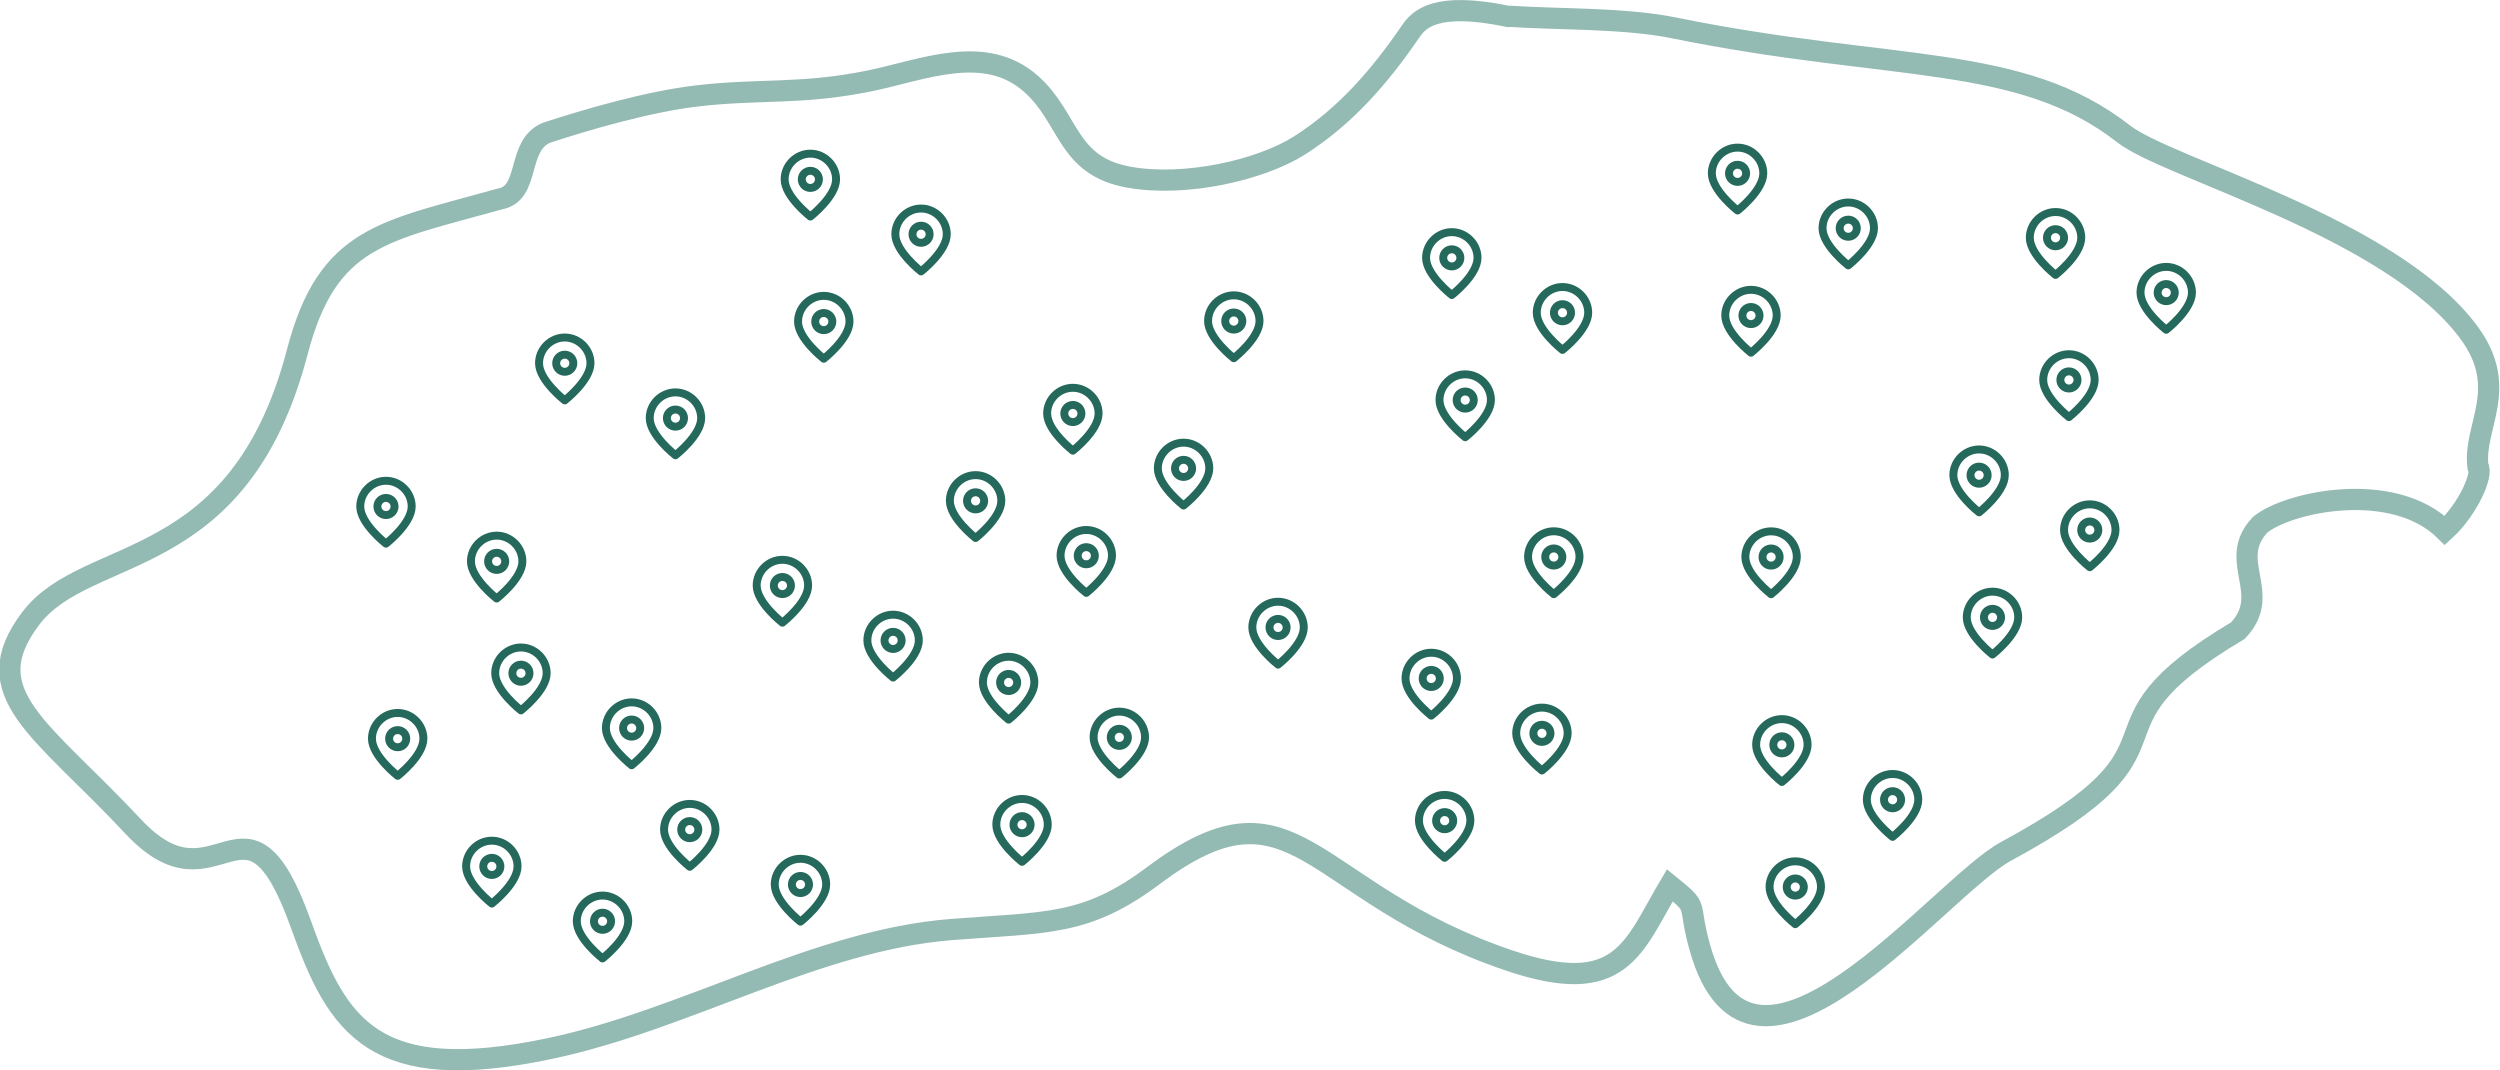<?xml version="1.0" encoding="UTF-8"?>
<!DOCTYPE svg PUBLIC "-//W3C//DTD SVG 1.1//EN" "http://www.w3.org/Graphics/SVG/1.1/DTD/svg11.dtd">
<!-- Creator: CorelDRAW -->
<svg xmlns="http://www.w3.org/2000/svg" xml:space="preserve" width="235.833mm" height="100.959mm" version="1.1" style="shape-rendering:geometricPrecision; text-rendering:geometricPrecision; image-rendering:optimizeQuality; fill-rule:evenodd; clip-rule:evenodd;max-height: 45rem;"
viewBox="0 0 23583.28 10095.94"
 xmlns:xlink="http://www.w3.org/1999/xlink"
 xmlns:xodm="http://www.corel.com/coreldraw/odm/2003">
 <defs>
  <style type="text/css">
   <![CDATA[
    .str0 {stroke:#93BAB3;stroke-width:200;stroke-miterlimit:22.926}
    .str1 {stroke:#25695C;stroke-width:75;stroke-linecap:round;stroke-linejoin:round;stroke-miterlimit:22.926}
    .fil0 {fill:none}
   ]]>
  </style>
 </defs>
 <g id="Слой_x0020_1">
  <path class="fil0 str0" d="M14216.69 152.68c-677.93,-138.15 -830.61,28.17 -911.12,145.86 -281.42,411.31 -606.43,793.49 -1044.76,1072.32 -373.17,237.35 -1084.46,394.33 -1608.14,301.34 -597.42,-106.09 -557.79,-554.58 -927.35,-881.71 -434.3,-384.36 -1013.24,-132.35 -1517.06,-28.52 -647.85,133.45 -1032.62,72.8 -1633.66,142.93 -462.82,53.96 -1048.85,226.23 -1418.69,347.05 -288.51,119.73 -147.84,572.25 -440.17,624.92 -1098.38,308.02 -1624.79,347.18 -1911.53,1443.79 -551.65,2109.24 -1981.11,1808.17 -2514.41,2513.52 -536.16,709.11 100.63,1035.08 966.17,1962.22 806.53,864.11 1058.68,-542.64 1583.99,926.53 345.68,966.58 688.64,1518.16 2346.58,1168.25 1294.59,-273.24 2508.75,-1022.39 3791.2,-1122.67 902.24,-70.55 1266.48,-31.93 1904.23,-509.76 1345.55,-1008.06 1452.39,154.93 3349.66,800.45 1066.18,362.74 1173.22,-122.32 1520.27,-708.01 287.96,233.93 160.8,144.36 281.48,580.91 483.77,1751.14 2256.94,-558.47 2889.57,-900.6 1931.31,-1044.35 557.45,-1113.4 2187.9,-2082.63 335.93,-351.83 -113.39,-660.74 212.1,-1000.69 274.46,-219.95 1256.12,-421.89 1740.29,55.6 215.86,-197.37 365.67,-531.86 311.78,-603.77 -46.33,-381.16 304.34,-733.6 -83.51,-1261.3 -728.82,-991.68 -2840.65,-1547.9 -3258.58,-1875.44 -976.2,-764.98 -2188.58,-581.93 -4237.78,-999.32 -472.1,-96.13 -1065.91,-77.64 -1578.46,-111.27z"/>

  <path class="fil0 str1" d="M20677.3 2760.32c0,161.8 -242.66,350.53 -242.66,350.53 0,0 -242.67,-188.73 -242.67,-350.53 0,-132.17 110.49,-242.66 242.67,-242.66 132.17,0 242.66,110.49 242.66,242.66zm-242.66 80.9c44.67,0 80.89,-36.22 80.89,-80.9 0,-44.67 -36.22,-80.87 -80.89,-80.87 -44.68,0 -80.9,36.2 -80.9,80.87 0,44.68 36.22,80.9 80.9,80.9z"/>
  <path class="fil0 str1" d="M19633.1 2242.68c0,161.8 -242.66,350.53 -242.66,350.53 0,0 -242.67,-188.73 -242.67,-350.53 0,-132.17 110.49,-242.66 242.67,-242.66 132.17,0 242.66,110.49 242.66,242.66zm-242.66 80.9c44.67,0 80.89,-36.22 80.89,-80.9 0,-44.67 -36.22,-80.87 -80.89,-80.87 -44.68,0 -80.9,36.2 -80.9,80.87 0,44.68 36.22,80.9 80.9,80.9z"/>
  <path class="fil0 str1" d="M19759.63 3584.13c0,161.8 -242.66,350.53 -242.66,350.53 0,0 -242.67,-188.73 -242.67,-350.53 0,-132.17 110.49,-242.66 242.67,-242.66 132.17,0 242.66,110.49 242.66,242.66zm-242.66 80.9c44.67,0 80.89,-36.22 80.89,-80.9 0,-44.67 -36.22,-80.87 -80.89,-80.87 -44.68,0 -80.9,36.2 -80.9,80.87 0,44.68 36.22,80.9 80.9,80.9z"/>
  <path class="fil0 str1" d="M19956.19 5000.13c0,161.8 -242.66,350.53 -242.66,350.53 0,0 -242.67,-188.73 -242.67,-350.53 0,-132.17 110.49,-242.66 242.67,-242.66 132.17,0 242.66,110.49 242.66,242.66zm-242.66 80.9c44.67,0 80.89,-36.22 80.89,-80.9 0,-44.67 -36.22,-80.87 -80.89,-80.87 -44.68,0 -80.9,36.2 -80.9,80.87 0,44.68 36.22,80.9 80.9,80.9z"/>
  <path class="fil0 str1" d="M18911.99 4482.49c0,161.8 -242.66,350.53 -242.66,350.53 0,0 -242.67,-188.73 -242.67,-350.53 0,-132.17 110.49,-242.66 242.67,-242.66 132.17,0 242.66,110.49 242.66,242.66zm-242.66 80.9c44.67,0 80.89,-36.22 80.89,-80.9 0,-44.67 -36.22,-80.87 -80.89,-80.87 -44.68,0 -80.9,36.2 -80.9,80.87 0,44.68 36.22,80.9 80.9,80.9z"/>
  <path class="fil0 str1" d="M19038.52 5823.94c0,161.8 -242.66,350.53 -242.66,350.53 0,0 -242.67,-188.73 -242.67,-350.53 0,-132.17 110.49,-242.66 242.67,-242.66 132.17,0 242.66,110.49 242.66,242.66zm-242.66 80.9c44.67,0 80.89,-36.22 80.89,-80.9 0,-44.67 -36.22,-80.87 -80.89,-80.87 -44.68,0 -80.9,36.2 -80.9,80.87 0,44.68 36.22,80.9 80.9,80.9z"/>
  <path class="fil0 str1" d="M17677.84 2152.83c0,161.8 -242.66,350.53 -242.66,350.53 0,0 -242.67,-188.73 -242.67,-350.53 0,-132.17 110.49,-242.66 242.67,-242.66 132.17,0 242.66,110.49 242.66,242.66zm-242.66 80.9c44.67,0 80.89,-36.22 80.89,-80.9 0,-44.67 -36.22,-80.87 -80.89,-80.87 -44.68,0 -80.9,36.2 -80.9,80.87 0,44.68 36.22,80.9 80.9,80.9z"/>
  <path class="fil0 str1" d="M16633.64 1635.19c0,161.8 -242.66,350.53 -242.66,350.53 0,0 -242.67,-188.73 -242.67,-350.53 0,-132.17 110.49,-242.66 242.67,-242.66 132.17,0 242.66,110.49 242.66,242.66zm-242.66 80.9c44.67,0 80.89,-36.22 80.89,-80.9 0,-44.67 -36.22,-80.87 -80.89,-80.87 -44.68,0 -80.9,36.2 -80.9,80.87 0,44.68 36.22,80.9 80.9,80.9z"/>
  <path class="fil0 str1" d="M16760.17 2976.64c0,161.8 -242.66,350.53 -242.66,350.53 0,0 -242.67,-188.73 -242.67,-350.53 0,-132.17 110.49,-242.66 242.67,-242.66 132.17,0 242.66,110.49 242.66,242.66zm-242.66 80.9c44.67,0 80.89,-36.22 80.89,-80.9 0,-44.67 -36.22,-80.87 -80.89,-80.87 -44.68,0 -80.9,36.2 -80.9,80.87 0,44.68 36.22,80.9 80.9,80.9z"/>
  <path class="fil0 str1" d="M14982.11 2950.16c0,161.8 -242.66,350.53 -242.66,350.53 0,0 -242.67,-188.73 -242.67,-350.53 0,-132.17 110.49,-242.66 242.67,-242.66 132.17,0 242.66,110.49 242.66,242.66zm-242.66 80.9c44.67,0 80.89,-36.22 80.89,-80.9 0,-44.67 -36.22,-80.87 -80.89,-80.87 -44.68,0 -80.9,36.2 -80.9,80.87 0,44.68 36.22,80.9 80.9,80.9z"/>

  <path class="fil0 str1" d="M13937.91 2432.52c0,161.8 -242.66,350.53 -242.66,350.53 0,0 -242.67,-188.73 -242.67,-350.53 0,-132.17 110.49,-242.66 242.67,-242.66 132.17,0 242.66,110.49 242.66,242.66zm-242.66 80.9c44.67,0 80.89,-36.22 80.89,-80.9 0,-44.67 -36.22,-80.87 -80.89,-80.87 -44.68,0 -80.9,36.2 -80.9,80.87 0,44.68 36.22,80.9 80.9,80.9z"/>
  <path class="fil0 str1" d="M14064.44 3773.97c0,161.8 -242.66,350.53 -242.66,350.53 0,0 -242.67,-188.73 -242.67,-350.53 0,-132.17 110.49,-242.66 242.67,-242.66 132.17,0 242.66,110.49 242.66,242.66zm-242.66 80.9c44.67,0 80.89,-36.22 80.89,-80.9 0,-44.67 -36.22,-80.87 -80.89,-80.87 -44.68,0 -80.9,36.2 -80.9,80.87 0,44.68 36.22,80.9 80.9,80.9z"/>
  <path class="fil0 str1" d="M14788.18 6917.77c0,161.8 -242.66,350.53 -242.66,350.53 0,0 -242.67,-188.73 -242.67,-350.53 0,-132.17 110.49,-242.66 242.67,-242.66 132.17,0 242.66,110.49 242.66,242.66zm-242.66 80.9c44.67,0 80.89,-36.22 80.89,-80.9 0,-44.67 -36.22,-80.87 -80.89,-80.87 -44.68,0 -80.9,36.2 -80.9,80.87 0,44.68 36.22,80.9 80.9,80.9z"/>
  <path class="fil0 str1" d="M13743.98 6400.13c0,161.8 -242.66,350.53 -242.66,350.53 0,0 -242.67,-188.73 -242.67,-350.53 0,-132.17 110.49,-242.66 242.67,-242.66 132.17,0 242.66,110.49 242.66,242.66zm-242.66 80.9c44.67,0 80.89,-36.22 80.89,-80.9 0,-44.67 -36.22,-80.87 -80.89,-80.87 -44.68,0 -80.9,36.2 -80.9,80.87 0,44.68 36.22,80.9 80.9,80.9z"/>
  <path class="fil0 str1" d="M13870.51 7741.58c0,161.8 -242.66,350.53 -242.66,350.53 0,0 -242.67,-188.73 -242.67,-350.53 0,-132.17 110.49,-242.66 242.67,-242.66 132.17,0 242.66,110.49 242.66,242.66zm-242.66 80.9c44.67,0 80.89,-36.22 80.89,-80.9 0,-44.67 -36.22,-80.87 -80.89,-80.87 -44.68,0 -80.9,36.2 -80.9,80.87 0,44.68 36.22,80.9 80.9,80.9z"/>
  <path class="fil0 str1" d="M18095.77 7543.99c0,161.8 -242.66,350.53 -242.66,350.53 0,0 -242.67,-188.73 -242.67,-350.53 0,-132.17 110.49,-242.66 242.67,-242.66 132.17,0 242.66,110.49 242.66,242.66zm-242.66 80.9c44.67,0 80.89,-36.22 80.89,-80.9 0,-44.67 -36.22,-80.87 -80.89,-80.87 -44.68,0 -80.9,36.2 -80.9,80.87 0,44.68 36.22,80.9 80.9,80.9z"/>
  <path class="fil0 str1" d="M17051.57 7026.35c0,161.8 -242.66,350.53 -242.66,350.53 0,0 -242.67,-188.73 -242.67,-350.53 0,-132.17 110.49,-242.66 242.67,-242.66 132.17,0 242.66,110.49 242.66,242.66zm-242.66 80.9c44.67,0 80.89,-36.22 80.89,-80.9 0,-44.67 -36.22,-80.87 -80.89,-80.87 -44.68,0 -80.9,36.2 -80.9,80.87 0,44.68 36.22,80.9 80.9,80.9z"/>
  <path class="fil0 str1" d="M17178.1 8367.8c0,161.8 -242.66,350.53 -242.66,350.53 0,0 -242.67,-188.73 -242.67,-350.53 0,-132.17 110.49,-242.66 242.67,-242.66 132.17,0 242.66,110.49 242.66,242.66zm-242.66 80.9c44.67,0 80.89,-36.22 80.89,-80.9 0,-44.67 -36.22,-80.87 -80.89,-80.87 -44.68,0 -80.9,36.2 -80.9,80.87 0,44.68 36.22,80.9 80.9,80.9z"/>
  <path class="fil0 str1" d="M10801.55 6955.74c0,161.8 -242.66,350.53 -242.66,350.53 0,0 -242.67,-188.73 -242.67,-350.53 0,-132.17 110.49,-242.66 242.67,-242.66 132.17,0 242.66,110.49 242.66,242.66zm-242.66 80.9c44.67,0 80.89,-36.22 80.89,-80.9 0,-44.67 -36.22,-80.87 -80.89,-80.87 -44.68,0 -80.9,36.2 -80.9,80.87 0,44.68 36.22,80.9 80.9,80.9z"/>
  <path class="fil0 str1" d="M9757.35 6438.1c0,161.8 -242.66,350.53 -242.66,350.53 0,0 -242.67,-188.73 -242.67,-350.53 0,-132.17 110.49,-242.66 242.67,-242.66 132.17,0 242.66,110.49 242.66,242.66zm-242.66 80.9c44.67,0 80.89,-36.22 80.89,-80.9 0,-44.67 -36.22,-80.87 -80.89,-80.87 -44.68,0 -80.9,36.2 -80.9,80.87 0,44.68 36.22,80.9 80.9,80.9z"/>

  <path class="fil0 str1" d="M9883.88 7779.55c0,161.8 -242.66,350.53 -242.66,350.53 0,0 -242.67,-188.73 -242.67,-350.53 0,-132.17 110.49,-242.66 242.67,-242.66 132.17,0 242.66,110.49 242.66,242.66zm-242.66 80.9c44.67,0 80.89,-36.22 80.89,-80.9 0,-44.67 -36.22,-80.87 -80.89,-80.87 -44.68,0 -80.9,36.2 -80.9,80.87 0,44.68 36.22,80.9 80.9,80.9z"/>
  <path class="fil0 str1" d="M11407.5 4418.46c0,161.8 -242.66,350.53 -242.66,350.53 0,0 -242.67,-188.73 -242.67,-350.53 0,-132.17 110.49,-242.66 242.67,-242.66 132.17,0 242.66,110.49 242.66,242.66zm-242.66 80.9c44.67,0 80.89,-36.22 80.89,-80.9 0,-44.67 -36.22,-80.87 -80.89,-80.87 -44.68,0 -80.9,36.2 -80.9,80.87 0,44.68 36.22,80.9 80.9,80.9z"/>
  <path class="fil0 str1" d="M10363.3 3900.82c0,161.8 -242.66,350.53 -242.66,350.53 0,0 -242.67,-188.73 -242.67,-350.53 0,-132.17 110.49,-242.66 242.67,-242.66 132.17,0 242.66,110.49 242.66,242.66zm-242.66 80.9c44.67,0 80.89,-36.22 80.89,-80.9 0,-44.67 -36.22,-80.87 -80.89,-80.87 -44.68,0 -80.9,36.2 -80.9,80.87 0,44.68 36.22,80.9 80.9,80.9z"/>
  <path class="fil0 str1" d="M10489.83 5242.27c0,161.8 -242.66,350.53 -242.66,350.53 0,0 -242.67,-188.73 -242.67,-350.53 0,-132.17 110.49,-242.66 242.67,-242.66 132.17,0 242.66,110.49 242.66,242.66zm-242.66 80.9c44.67,0 80.89,-36.22 80.89,-80.9 0,-44.67 -36.22,-80.87 -80.89,-80.87 -44.68,0 -80.9,36.2 -80.9,80.87 0,44.68 36.22,80.9 80.9,80.9z"/>
  <path class="fil0 str1" d="M8931.22 2209.75c0,161.8 -242.66,350.53 -242.66,350.53 0,0 -242.67,-188.73 -242.67,-350.53 0,-132.17 110.49,-242.66 242.67,-242.66 132.17,0 242.66,110.49 242.66,242.66zm-242.66 80.9c44.67,0 80.89,-36.22 80.89,-80.9 0,-44.67 -36.22,-80.87 -80.89,-80.87 -44.68,0 -80.9,36.2 -80.9,80.87 0,44.68 36.22,80.9 80.9,80.9z"/>
  <path class="fil0 str1" d="M7887.02 1692.11c0,161.8 -242.66,350.53 -242.66,350.53 0,0 -242.67,-188.73 -242.67,-350.53 0,-132.17 110.49,-242.66 242.67,-242.66 132.17,0 242.66,110.49 242.66,242.66zm-242.66 80.9c44.67,0 80.89,-36.22 80.89,-80.9 0,-44.67 -36.22,-80.87 -80.89,-80.87 -44.68,0 -80.9,36.2 -80.9,80.87 0,44.68 36.22,80.9 80.9,80.9z"/>
  <path class="fil0 str1" d="M8013.55 3033.56c0,161.8 -242.66,350.53 -242.66,350.53 0,0 -242.67,-188.73 -242.67,-350.53 0,-132.17 110.49,-242.66 242.67,-242.66 132.17,0 242.66,110.49 242.66,242.66zm-242.66 80.9c44.67,0 80.89,-36.22 80.89,-80.9 0,-44.67 -36.22,-80.87 -80.89,-80.87 -44.68,0 -80.9,36.2 -80.9,80.87 0,44.68 36.22,80.9 80.9,80.9z"/>
  <path class="fil0 str1" d="M6749.46 7826.2c0,161.8 -242.66,350.53 -242.66,350.53 0,0 -242.67,-188.73 -242.67,-350.53 0,-132.17 110.49,-242.66 242.67,-242.66 132.17,0 242.66,110.49 242.66,242.66zm-242.66 80.9c44.67,0 80.89,-36.22 80.89,-80.9 0,-44.67 -36.22,-80.87 -80.89,-80.87 -44.68,0 -80.9,36.2 -80.9,80.87 0,44.68 36.22,80.9 80.9,80.9z"/>
  <path class="fil0 str1" d="M7623.23 5523.49c0,161.8 -242.66,350.53 -242.66,350.53 0,0 -242.67,-188.73 -242.67,-350.53 0,-132.17 110.49,-242.66 242.67,-242.66 132.17,0 242.66,110.49 242.66,242.66zm-242.66 80.9c44.67,0 80.89,-36.22 80.89,-80.9 0,-44.67 -36.22,-80.87 -80.89,-80.87 -44.68,0 -80.9,36.2 -80.9,80.87 0,44.68 36.22,80.9 80.9,80.9z"/>
  <path class="fil0 str1" d="M5926.38 8690.72c0,161.8 -242.66,350.53 -242.66,350.53 0,0 -242.67,-188.73 -242.67,-350.53 0,-132.17 110.49,-242.66 242.67,-242.66 132.17,0 242.66,110.49 242.66,242.66zm-242.66 80.9c44.67,0 80.89,-36.22 80.89,-80.9 0,-44.67 -36.22,-80.87 -80.89,-80.87 -44.68,0 -80.9,36.2 -80.9,80.87 0,44.68 36.22,80.9 80.9,80.9z"/>

  <path class="fil0 str1" d="M6614.34 3944.13c0,161.8 -242.66,350.53 -242.66,350.53 0,0 -242.67,-188.73 -242.67,-350.53 0,-132.17 110.49,-242.66 242.67,-242.66 132.17,0 242.66,110.49 242.66,242.66zm-242.66 80.9c44.67,0 80.89,-36.22 80.89,-80.9 0,-44.67 -36.22,-80.87 -80.89,-80.87 -44.68,0 -80.9,36.2 -80.9,80.87 0,44.68 36.22,80.9 80.9,80.9z"/>
  <path class="fil0 str1" d="M5570.14 3426.49c0,161.8 -242.66,350.53 -242.66,350.53 0,0 -242.67,-188.73 -242.67,-350.53 0,-132.17 110.49,-242.66 242.67,-242.66 132.17,0 242.66,110.49 242.66,242.66zm-242.66 80.9c44.67,0 80.89,-36.22 80.89,-80.9 0,-44.67 -36.22,-80.87 -80.89,-80.87 -44.68,0 -80.9,36.2 -80.9,80.87 0,44.68 36.22,80.9 80.9,80.9z"/>
  <path class="fil0 str1" d="M4927.81 5295.56c0,161.8 -242.66,350.53 -242.66,350.53 0,0 -242.67,-188.73 -242.67,-350.53 0,-132.17 110.49,-242.66 242.67,-242.66 132.17,0 242.66,110.49 242.66,242.66zm-242.66 80.9c44.67,0 80.89,-36.22 80.89,-80.9 0,-44.67 -36.22,-80.87 -80.89,-80.87 -44.68,0 -80.9,36.2 -80.9,80.87 0,44.68 36.22,80.9 80.9,80.9z"/>
  <path class="fil0 str1" d="M3883.61 4777.92c0,161.8 -242.66,350.53 -242.66,350.53 0,0 -242.67,-188.73 -242.67,-350.53 0,-132.17 110.49,-242.66 242.67,-242.66 132.17,0 242.66,110.49 242.66,242.66zm-242.66 80.9c44.67,0 80.89,-36.22 80.89,-80.9 0,-44.67 -36.22,-80.87 -80.89,-80.87 -44.68,0 -80.9,36.2 -80.9,80.87 0,44.68 36.22,80.9 80.9,80.9z"/>
  <path class="fil0 str1" d="M3994.04 6968.19c0,161.8 -242.66,350.53 -242.66,350.53 0,0 -242.67,-188.73 -242.67,-350.53 0,-132.17 110.49,-242.66 242.67,-242.66 132.17,0 242.66,110.49 242.66,242.66zm-242.66 80.9c44.67,0 80.89,-36.22 80.89,-80.9 0,-44.67 -36.22,-80.87 -80.89,-80.87 -44.68,0 -80.9,36.2 -80.9,80.87 0,44.68 36.22,80.9 80.9,80.9z"/>
  <path class="fil0 str1" d="M4882.18 8173.08c0,161.8 -242.66,350.53 -242.66,350.53 0,0 -242.67,-188.73 -242.67,-350.53 0,-132.17 110.49,-242.66 242.67,-242.66 132.17,0 242.66,110.49 242.66,242.66zm-242.66 80.9c44.67,0 80.89,-36.22 80.89,-80.9 0,-44.67 -36.22,-80.87 -80.89,-80.87 -44.68,0 -80.9,36.2 -80.9,80.87 0,44.68 36.22,80.9 80.9,80.9z"/>
  <path class="fil0 str1" d="M7793.66 8343.84c0,161.8 -242.66,350.53 -242.66,350.53 0,0 -242.67,-188.73 -242.67,-350.53 0,-132.17 110.49,-242.66 242.67,-242.66 132.17,0 242.66,110.49 242.66,242.66zm-242.66 80.9c44.67,0 80.89,-36.22 80.89,-80.9 0,-44.67 -36.22,-80.87 -80.89,-80.87 -44.68,0 -80.9,36.2 -80.9,80.87 0,44.68 36.22,80.9 80.9,80.9z"/>
  <path class="fil0 str1" d="M6200.99 6868.32c0,161.8 -242.66,350.53 -242.66,350.53 0,0 -242.67,-188.73 -242.67,-350.53 0,-132.17 110.49,-242.66 242.67,-242.66 132.17,0 242.66,110.49 242.66,242.66zm-242.66 80.9c44.67,0 80.89,-36.22 80.89,-80.9 0,-44.67 -36.22,-80.87 -80.89,-80.87 -44.68,0 -80.9,36.2 -80.9,80.87 0,44.68 36.22,80.9 80.9,80.9z"/>
  <path class="fil0 str1" d="M5156.79 6350.68c0,161.8 -242.66,350.53 -242.66,350.53 0,0 -242.67,-188.73 -242.67,-350.53 0,-132.17 110.49,-242.66 242.67,-242.66 132.17,0 242.66,110.49 242.66,242.66zm-242.66 80.9c44.67,0 80.89,-36.22 80.89,-80.9 0,-44.67 -36.22,-80.87 -80.89,-80.87 -44.68,0 -80.9,36.2 -80.9,80.87 0,44.68 36.22,80.9 80.9,80.9z"/>

  <path class="fil0 str1" d="M8667.43 6041.13c0,161.8 -242.66,350.53 -242.66,350.53 0,0 -242.67,-188.73 -242.67,-350.53 0,-132.17 110.49,-242.66 242.67,-242.66 132.17,0 242.66,110.49 242.66,242.66zm-242.66 80.9c44.67,0 80.89,-36.22 80.89,-80.9 0,-44.67 -36.22,-80.87 -80.89,-80.87 -44.68,0 -80.9,36.2 -80.9,80.87 0,44.68 36.22,80.9 80.9,80.9z"/>
  <path class="fil0 str1" d="M9445.63 4724.63c0,161.8 -242.66,350.53 -242.66,350.53 0,0 -242.67,-188.73 -242.67,-350.53 0,-132.17 110.49,-242.66 242.67,-242.66 132.17,0 242.66,110.49 242.66,242.66zm-242.66 80.9c44.67,0 80.89,-36.22 80.89,-80.9 0,-44.67 -36.22,-80.87 -80.89,-80.87 -44.68,0 -80.9,36.2 -80.9,80.87 0,44.68 36.22,80.9 80.9,80.9z"/>
  <path class="fil0 str1" d="M12298.97 5919.1c0,161.8 -242.66,350.53 -242.66,350.53 0,0 -242.67,-188.73 -242.67,-350.53 0,-132.17 110.49,-242.66 242.67,-242.66 132.17,0 242.66,110.49 242.66,242.66zm-242.66 80.9c44.67,0 80.89,-36.22 80.89,-80.9 0,-44.67 -36.22,-80.87 -80.89,-80.87 -44.68,0 -80.9,36.2 -80.9,80.87 0,44.68 36.22,80.9 80.9,80.9z"/>
  <path class="fil0 str1" d="M14900.02 5254.43c0,161.8 -242.66,350.53 -242.66,350.53 0,0 -242.67,-188.73 -242.67,-350.53 0,-132.17 110.49,-242.66 242.67,-242.66 132.17,0 242.66,110.49 242.66,242.66zm-242.66 80.9c44.67,0 80.89,-36.22 80.89,-80.9 0,-44.67 -36.22,-80.87 -80.89,-80.87 -44.68,0 -80.9,36.2 -80.9,80.87 0,44.68 36.22,80.9 80.9,80.9z"/>
  <path class="fil0 str1" d="M16949.79 5254.92c0,161.8 -242.66,350.53 -242.66,350.53 0,0 -242.67,-188.73 -242.67,-350.53 0,-132.17 110.49,-242.66 242.67,-242.66 132.17,0 242.66,110.49 242.66,242.66zm-242.66 80.9c44.67,0 80.89,-36.22 80.89,-80.9 0,-44.67 -36.22,-80.87 -80.89,-80.87 -44.68,0 -80.9,36.2 -80.9,80.87 0,44.68 36.22,80.9 80.9,80.9z"/>
  <path class="fil0 str1" d="M11881.32 3028.59c0,161.8 -242.66,350.53 -242.66,350.53 0,0 -242.67,-188.73 -242.67,-350.53 0,-132.17 110.49,-242.66 242.67,-242.66 132.17,0 242.66,110.49 242.66,242.66zm-242.66 80.9c44.67,0 80.89,-36.22 80.89,-80.9 0,-44.67 -36.22,-80.87 -80.89,-80.87 -44.68,0 -80.9,36.2 -80.9,80.87 0,44.68 36.22,80.9 80.9,80.9z"/>
 </g>
</svg>
